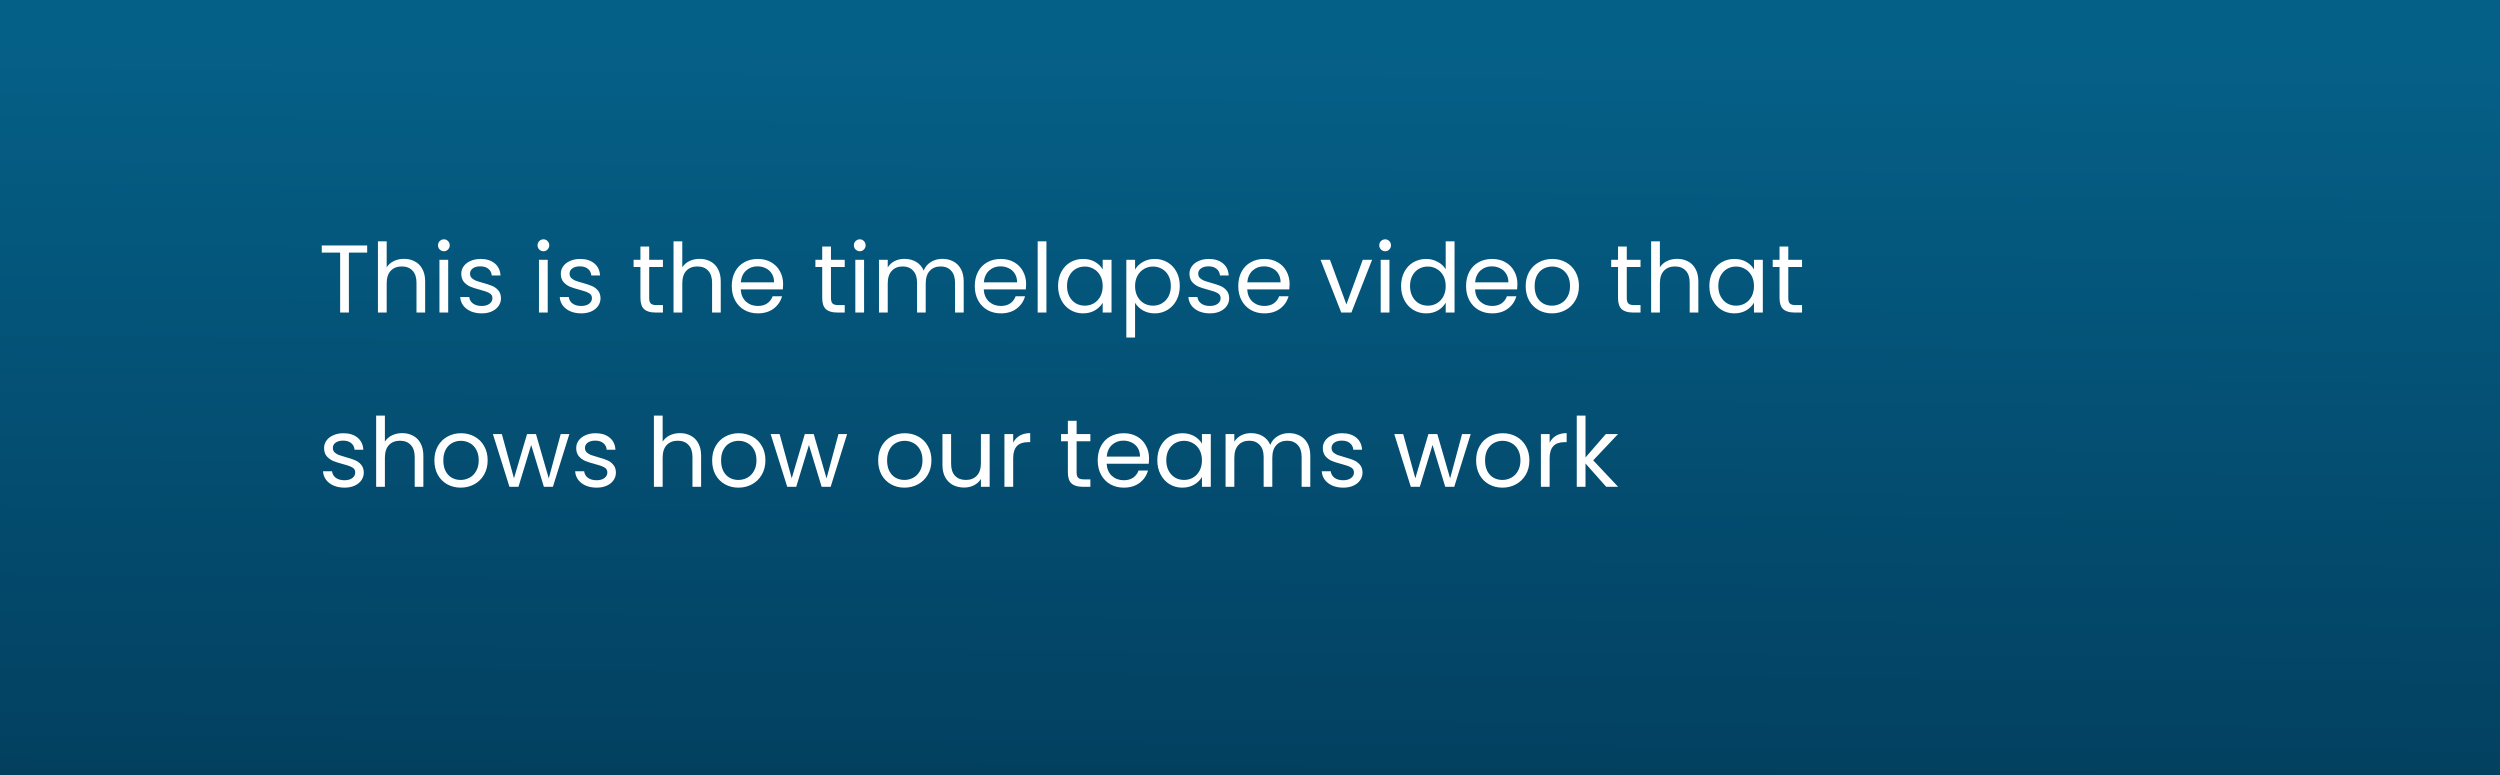 <svg width="416" height="129" viewBox="0 0 416 129" fill="none" xmlns="http://www.w3.org/2000/svg">
<rect x="0" y="0" width="416" height="129" fill="#808080" stroke="none"/>
<rect width="416" height="129" fill="url(#paint0_linear_22_925)"/>
<path d="M61.096 40.848V42.032H58.056V52H56.6V42.032H53.544V40.848H61.096ZM67.24 43.072C67.902 43.072 68.499 43.216 69.032 43.504C69.566 43.781 69.982 44.203 70.28 44.768C70.59 45.333 70.744 46.021 70.744 46.832V52H69.304V47.04C69.304 46.165 69.086 45.499 68.648 45.04C68.211 44.571 67.614 44.336 66.856 44.336C66.088 44.336 65.475 44.576 65.016 45.056C64.568 45.536 64.344 46.235 64.344 47.152V52H62.888V40.16H64.344V44.48C64.632 44.032 65.027 43.685 65.528 43.44C66.04 43.195 66.611 43.072 67.24 43.072ZM73.875 41.808C73.597 41.808 73.363 41.712 73.171 41.52C72.979 41.328 72.883 41.093 72.883 40.816C72.883 40.539 72.979 40.304 73.171 40.112C73.363 39.92 73.597 39.824 73.875 39.824C74.141 39.824 74.365 39.92 74.547 40.112C74.739 40.304 74.835 40.539 74.835 40.816C74.835 41.093 74.739 41.328 74.547 41.52C74.365 41.712 74.141 41.808 73.875 41.808ZM74.579 43.232V52H73.123V43.232H74.579ZM80.164 52.144C79.492 52.144 78.889 52.032 78.356 51.808C77.823 51.573 77.401 51.253 77.092 50.848C76.783 50.432 76.612 49.957 76.58 49.424H78.084C78.127 49.861 78.329 50.219 78.692 50.496C79.066 50.773 79.551 50.912 80.148 50.912C80.703 50.912 81.14 50.789 81.46 50.544C81.78 50.299 81.94 49.989 81.94 49.616C81.94 49.232 81.769 48.949 81.428 48.768C81.087 48.576 80.559 48.389 79.844 48.208C79.194 48.037 78.66 47.867 78.244 47.696C77.839 47.515 77.487 47.253 77.188 46.912C76.9 46.56 76.756 46.101 76.756 45.536C76.756 45.088 76.889 44.677 77.156 44.304C77.423 43.931 77.802 43.637 78.292 43.424C78.783 43.2 79.343 43.088 79.972 43.088C80.943 43.088 81.727 43.333 82.324 43.824C82.921 44.315 83.242 44.987 83.284 45.84H81.828C81.796 45.381 81.609 45.013 81.268 44.736C80.938 44.459 80.49 44.32 79.924 44.32C79.401 44.32 78.986 44.432 78.676 44.656C78.367 44.88 78.212 45.173 78.212 45.536C78.212 45.824 78.303 46.064 78.484 46.256C78.676 46.437 78.911 46.587 79.188 46.704C79.476 46.811 79.871 46.933 80.372 47.072C81.001 47.243 81.513 47.413 81.908 47.584C82.303 47.744 82.639 47.989 82.916 48.32C83.204 48.651 83.353 49.083 83.364 49.616C83.364 50.096 83.231 50.528 82.964 50.912C82.698 51.296 82.319 51.6 81.828 51.824C81.348 52.037 80.793 52.144 80.164 52.144ZM90.437 41.808C90.16 41.808 89.925 41.712 89.733 41.52C89.541 41.328 89.445 41.093 89.445 40.816C89.445 40.539 89.541 40.304 89.733 40.112C89.925 39.92 90.16 39.824 90.437 39.824C90.704 39.824 90.928 39.92 91.109 40.112C91.301 40.304 91.397 40.539 91.397 40.816C91.397 41.093 91.301 41.328 91.109 41.52C90.928 41.712 90.704 41.808 90.437 41.808ZM91.141 43.232V52H89.685V43.232H91.141ZM96.727 52.144C96.055 52.144 95.452 52.032 94.919 51.808C94.385 51.573 93.964 51.253 93.655 50.848C93.345 50.432 93.175 49.957 93.143 49.424H94.647C94.689 49.861 94.892 50.219 95.255 50.496C95.628 50.773 96.113 50.912 96.711 50.912C97.265 50.912 97.703 50.789 98.023 50.544C98.343 50.299 98.503 49.989 98.503 49.616C98.503 49.232 98.332 48.949 97.991 48.768C97.649 48.576 97.121 48.389 96.407 48.208C95.756 48.037 95.223 47.867 94.807 47.696C94.401 47.515 94.049 47.253 93.751 46.912C93.463 46.56 93.319 46.101 93.319 45.536C93.319 45.088 93.452 44.677 93.719 44.304C93.985 43.931 94.364 43.637 94.855 43.424C95.345 43.2 95.905 43.088 96.535 43.088C97.505 43.088 98.289 43.333 98.887 43.824C99.484 44.315 99.804 44.987 99.847 45.84H98.391C98.359 45.381 98.172 45.013 97.831 44.736C97.5 44.459 97.052 44.32 96.487 44.32C95.964 44.32 95.548 44.432 95.239 44.656C94.929 44.88 94.775 45.173 94.775 45.536C94.775 45.824 94.865 46.064 95.047 46.256C95.239 46.437 95.473 46.587 95.751 46.704C96.039 46.811 96.433 46.933 96.935 47.072C97.564 47.243 98.076 47.413 98.471 47.584C98.865 47.744 99.201 47.989 99.479 48.32C99.767 48.651 99.916 49.083 99.927 49.616C99.927 50.096 99.793 50.528 99.527 50.912C99.26 51.296 98.881 51.6 98.391 51.824C97.911 52.037 97.356 52.144 96.727 52.144ZM108.024 44.432V49.6C108.024 50.027 108.114 50.331 108.296 50.512C108.477 50.683 108.792 50.768 109.24 50.768H110.312V52H109C108.189 52 107.581 51.813 107.176 51.44C106.77 51.067 106.568 50.453 106.568 49.6V44.432H105.432V43.232H106.568V41.024H108.024V43.232H110.312V44.432H108.024ZM116.428 43.072C117.089 43.072 117.686 43.216 118.22 43.504C118.753 43.781 119.169 44.203 119.468 44.768C119.777 45.333 119.932 46.021 119.932 46.832V52H118.492V47.04C118.492 46.165 118.273 45.499 117.836 45.04C117.398 44.571 116.801 44.336 116.044 44.336C115.276 44.336 114.662 44.576 114.204 45.056C113.756 45.536 113.532 46.235 113.532 47.152V52H112.076V40.16H113.532V44.48C113.82 44.032 114.214 43.685 114.716 43.44C115.228 43.195 115.798 43.072 116.428 43.072ZM130.31 47.28C130.31 47.557 130.294 47.851 130.262 48.16H123.254C123.307 49.024 123.601 49.701 124.134 50.192C124.678 50.672 125.334 50.912 126.102 50.912C126.731 50.912 127.254 50.768 127.67 50.48C128.097 50.181 128.395 49.787 128.566 49.296H130.134C129.899 50.139 129.43 50.827 128.726 51.36C128.022 51.883 127.147 52.144 126.102 52.144C125.27 52.144 124.523 51.957 123.862 51.584C123.211 51.211 122.699 50.683 122.326 50C121.953 49.307 121.766 48.507 121.766 47.6C121.766 46.693 121.947 45.899 122.31 45.216C122.673 44.533 123.179 44.011 123.83 43.648C124.491 43.275 125.249 43.088 126.102 43.088C126.934 43.088 127.67 43.269 128.31 43.632C128.95 43.995 129.441 44.496 129.782 45.136C130.134 45.765 130.31 46.48 130.31 47.28ZM128.806 46.976C128.806 46.421 128.683 45.947 128.438 45.552C128.193 45.147 127.857 44.843 127.43 44.64C127.014 44.427 126.55 44.32 126.038 44.32C125.302 44.32 124.673 44.555 124.15 45.024C123.638 45.493 123.345 46.144 123.27 46.976H128.806ZM138.274 44.432V49.6C138.274 50.027 138.364 50.331 138.546 50.512C138.727 50.683 139.042 50.768 139.49 50.768H140.562V52H139.25C138.439 52 137.831 51.813 137.426 51.44C137.02 51.067 136.818 50.453 136.818 49.6V44.432H135.682V43.232H136.818V41.024H138.274V43.232H140.562V44.432H138.274ZM143.078 41.808C142.8 41.808 142.566 41.712 142.374 41.52C142.182 41.328 142.086 41.093 142.086 40.816C142.086 40.539 142.182 40.304 142.374 40.112C142.566 39.92 142.8 39.824 143.078 39.824C143.344 39.824 143.568 39.92 143.75 40.112C143.942 40.304 144.038 40.539 144.038 40.816C144.038 41.093 143.942 41.328 143.75 41.52C143.568 41.712 143.344 41.808 143.078 41.808ZM143.782 43.232V52H142.326V43.232H143.782ZM156.807 43.072C157.49 43.072 158.098 43.216 158.631 43.504C159.165 43.781 159.586 44.203 159.895 44.768C160.205 45.333 160.359 46.021 160.359 46.832V52H158.919V47.04C158.919 46.165 158.701 45.499 158.263 45.04C157.837 44.571 157.255 44.336 156.519 44.336C155.762 44.336 155.159 44.581 154.711 45.072C154.263 45.552 154.039 46.251 154.039 47.168V52H152.599V47.04C152.599 46.165 152.381 45.499 151.943 45.04C151.517 44.571 150.935 44.336 150.199 44.336C149.442 44.336 148.839 44.581 148.391 45.072C147.943 45.552 147.719 46.251 147.719 47.168V52H146.263V43.232H147.719V44.496C148.007 44.037 148.391 43.685 148.871 43.44C149.362 43.195 149.901 43.072 150.487 43.072C151.223 43.072 151.874 43.237 152.439 43.568C153.005 43.899 153.426 44.384 153.703 45.024C153.949 44.405 154.354 43.925 154.919 43.584C155.485 43.243 156.114 43.072 156.807 43.072ZM170.748 47.28C170.748 47.557 170.732 47.851 170.7 48.16H163.692C163.745 49.024 164.038 49.701 164.572 50.192C165.116 50.672 165.772 50.912 166.54 50.912C167.169 50.912 167.692 50.768 168.108 50.48C168.534 50.181 168.833 49.787 169.004 49.296H170.572C170.337 50.139 169.868 50.827 169.164 51.36C168.46 51.883 167.585 52.144 166.54 52.144C165.708 52.144 164.961 51.957 164.3 51.584C163.649 51.211 163.137 50.683 162.764 50C162.39 49.307 162.204 48.507 162.204 47.6C162.204 46.693 162.385 45.899 162.748 45.216C163.11 44.533 163.617 44.011 164.268 43.648C164.929 43.275 165.686 43.088 166.54 43.088C167.372 43.088 168.108 43.269 168.748 43.632C169.388 43.995 169.878 44.496 170.22 45.136C170.572 45.765 170.748 46.48 170.748 47.28ZM169.244 46.976C169.244 46.421 169.121 45.947 168.876 45.552C168.63 45.147 168.294 44.843 167.868 44.64C167.452 44.427 166.988 44.32 166.476 44.32C165.74 44.32 165.11 44.555 164.588 45.024C164.076 45.493 163.782 46.144 163.708 46.976H169.244ZM174.126 40.16V52H172.67V40.16H174.126ZM176.063 47.584C176.063 46.688 176.244 45.904 176.607 45.232C176.97 44.549 177.466 44.021 178.095 43.648C178.735 43.275 179.444 43.088 180.223 43.088C180.991 43.088 181.658 43.253 182.223 43.584C182.788 43.915 183.21 44.331 183.487 44.832V43.232H184.959V52H183.487V50.368C183.199 50.88 182.767 51.307 182.191 51.648C181.626 51.979 180.964 52.144 180.207 52.144C179.428 52.144 178.724 51.952 178.095 51.568C177.466 51.184 176.97 50.645 176.607 49.952C176.244 49.259 176.063 48.469 176.063 47.584ZM183.487 47.6C183.487 46.939 183.354 46.363 183.087 45.872C182.82 45.381 182.458 45.008 181.999 44.752C181.551 44.485 181.055 44.352 180.511 44.352C179.967 44.352 179.471 44.48 179.023 44.736C178.575 44.992 178.218 45.365 177.951 45.856C177.684 46.347 177.551 46.923 177.551 47.584C177.551 48.256 177.684 48.843 177.951 49.344C178.218 49.835 178.575 50.213 179.023 50.48C179.471 50.736 179.967 50.864 180.511 50.864C181.055 50.864 181.551 50.736 181.999 50.48C182.458 50.213 182.82 49.835 183.087 49.344C183.354 48.843 183.487 48.261 183.487 47.6ZM188.876 44.848C189.164 44.347 189.59 43.931 190.156 43.6C190.732 43.259 191.398 43.088 192.156 43.088C192.934 43.088 193.638 43.275 194.267 43.648C194.907 44.021 195.409 44.549 195.772 45.232C196.134 45.904 196.316 46.688 196.316 47.584C196.316 48.469 196.134 49.259 195.772 49.952C195.409 50.645 194.907 51.184 194.267 51.568C193.638 51.952 192.934 52.144 192.156 52.144C191.409 52.144 190.748 51.979 190.172 51.648C189.606 51.307 189.174 50.885 188.876 50.384V56.16H187.42V43.232H188.876V44.848ZM194.828 47.584C194.828 46.923 194.694 46.347 194.428 45.856C194.161 45.365 193.798 44.992 193.34 44.736C192.892 44.48 192.396 44.352 191.852 44.352C191.318 44.352 190.822 44.485 190.364 44.752C189.916 45.008 189.553 45.387 189.276 45.888C189.009 46.379 188.876 46.949 188.876 47.6C188.876 48.261 189.009 48.843 189.276 49.344C189.553 49.835 189.916 50.213 190.364 50.48C190.822 50.736 191.318 50.864 191.852 50.864C192.396 50.864 192.892 50.736 193.34 50.48C193.798 50.213 194.161 49.835 194.428 49.344C194.694 48.843 194.828 48.256 194.828 47.584ZM201.336 52.144C200.664 52.144 200.061 52.032 199.528 51.808C198.995 51.573 198.573 51.253 198.264 50.848C197.955 50.432 197.784 49.957 197.752 49.424H199.256C199.299 49.861 199.501 50.219 199.864 50.496C200.237 50.773 200.723 50.912 201.32 50.912C201.875 50.912 202.312 50.789 202.632 50.544C202.952 50.299 203.112 49.989 203.112 49.616C203.112 49.232 202.941 48.949 202.6 48.768C202.259 48.576 201.731 48.389 201.016 48.208C200.365 48.037 199.832 47.867 199.416 47.696C199.011 47.515 198.659 47.253 198.36 46.912C198.072 46.56 197.928 46.101 197.928 45.536C197.928 45.088 198.061 44.677 198.328 44.304C198.595 43.931 198.973 43.637 199.464 43.424C199.955 43.2 200.515 43.088 201.144 43.088C202.115 43.088 202.899 43.333 203.496 43.824C204.093 44.315 204.413 44.987 204.456 45.84H203C202.968 45.381 202.781 45.013 202.44 44.736C202.109 44.459 201.661 44.32 201.096 44.32C200.573 44.32 200.157 44.432 199.848 44.656C199.539 44.88 199.384 45.173 199.384 45.536C199.384 45.824 199.475 46.064 199.656 46.256C199.848 46.437 200.083 46.587 200.36 46.704C200.648 46.811 201.043 46.933 201.544 47.072C202.173 47.243 202.685 47.413 203.08 47.584C203.475 47.744 203.811 47.989 204.088 48.32C204.376 48.651 204.525 49.083 204.536 49.616C204.536 50.096 204.403 50.528 204.136 50.912C203.869 51.296 203.491 51.6 203 51.824C202.52 52.037 201.965 52.144 201.336 52.144ZM214.591 47.28C214.591 47.557 214.575 47.851 214.543 48.16H207.535C207.589 49.024 207.882 49.701 208.415 50.192C208.959 50.672 209.615 50.912 210.383 50.912C211.013 50.912 211.535 50.768 211.951 50.48C212.378 50.181 212.677 49.787 212.847 49.296H214.415C214.181 50.139 213.711 50.827 213.007 51.36C212.303 51.883 211.429 52.144 210.383 52.144C209.551 52.144 208.805 51.957 208.143 51.584C207.493 51.211 206.981 50.683 206.607 50C206.234 49.307 206.047 48.507 206.047 47.6C206.047 46.693 206.229 45.899 206.591 45.216C206.954 44.533 207.461 44.011 208.111 43.648C208.773 43.275 209.53 43.088 210.383 43.088C211.215 43.088 211.951 43.269 212.591 43.632C213.231 43.995 213.722 44.496 214.063 45.136C214.415 45.765 214.591 46.48 214.591 47.28ZM213.087 46.976C213.087 46.421 212.965 45.947 212.719 45.552C212.474 45.147 212.138 44.843 211.711 44.64C211.295 44.427 210.831 44.32 210.319 44.32C209.583 44.32 208.954 44.555 208.431 45.024C207.919 45.493 207.626 46.144 207.551 46.976H213.087ZM224.043 50.656L226.763 43.232H228.315L224.875 52H223.179L219.739 43.232H221.307L224.043 50.656ZM230.5 41.808C230.222 41.808 229.988 41.712 229.796 41.52C229.604 41.328 229.508 41.093 229.508 40.816C229.508 40.539 229.604 40.304 229.796 40.112C229.988 39.92 230.222 39.824 230.5 39.824C230.766 39.824 230.99 39.92 231.172 40.112C231.364 40.304 231.46 40.539 231.46 40.816C231.46 41.093 231.364 41.328 231.172 41.52C230.99 41.712 230.766 41.808 230.5 41.808ZM231.204 43.232V52H229.748V43.232H231.204ZM233.141 47.584C233.141 46.688 233.322 45.904 233.685 45.232C234.048 44.549 234.544 44.021 235.173 43.648C235.813 43.275 236.528 43.088 237.317 43.088C238 43.088 238.634 43.248 239.221 43.568C239.808 43.877 240.256 44.288 240.565 44.8V40.16H242.037V52H240.565V50.352C240.277 50.875 239.85 51.307 239.285 51.648C238.72 51.979 238.058 52.144 237.301 52.144C236.522 52.144 235.813 51.952 235.173 51.568C234.544 51.184 234.048 50.645 233.685 49.952C233.322 49.259 233.141 48.469 233.141 47.584ZM240.565 47.6C240.565 46.939 240.432 46.363 240.165 45.872C239.898 45.381 239.536 45.008 239.077 44.752C238.629 44.485 238.133 44.352 237.589 44.352C237.045 44.352 236.549 44.48 236.101 44.736C235.653 44.992 235.296 45.365 235.029 45.856C234.762 46.347 234.629 46.923 234.629 47.584C234.629 48.256 234.762 48.843 235.029 49.344C235.296 49.835 235.653 50.213 236.101 50.48C236.549 50.736 237.045 50.864 237.589 50.864C238.133 50.864 238.629 50.736 239.077 50.48C239.536 50.213 239.898 49.835 240.165 49.344C240.432 48.843 240.565 48.261 240.565 47.6ZM252.498 47.28C252.498 47.557 252.482 47.851 252.45 48.16H245.442C245.495 49.024 245.788 49.701 246.322 50.192C246.866 50.672 247.522 50.912 248.29 50.912C248.919 50.912 249.442 50.768 249.858 50.48C250.284 50.181 250.583 49.787 250.754 49.296H252.322C252.087 50.139 251.618 50.827 250.914 51.36C250.21 51.883 249.335 52.144 248.29 52.144C247.458 52.144 246.711 51.957 246.05 51.584C245.399 51.211 244.887 50.683 244.514 50C244.14 49.307 243.954 48.507 243.954 47.6C243.954 46.693 244.135 45.899 244.498 45.216C244.86 44.533 245.367 44.011 246.018 43.648C246.679 43.275 247.436 43.088 248.29 43.088C249.122 43.088 249.858 43.269 250.498 43.632C251.138 43.995 251.628 44.496 251.97 45.136C252.322 45.765 252.498 46.48 252.498 47.28ZM250.994 46.976C250.994 46.421 250.871 45.947 250.626 45.552C250.38 45.147 250.044 44.843 249.618 44.64C249.202 44.427 248.738 44.32 248.226 44.32C247.49 44.32 246.86 44.555 246.338 45.024C245.826 45.493 245.532 46.144 245.458 46.976H250.994ZM258.244 52.144C257.422 52.144 256.676 51.957 256.004 51.584C255.342 51.211 254.82 50.683 254.436 50C254.062 49.307 253.876 48.507 253.876 47.6C253.876 46.704 254.068 45.915 254.452 45.232C254.846 44.539 255.38 44.011 256.052 43.648C256.724 43.275 257.476 43.088 258.308 43.088C259.14 43.088 259.892 43.275 260.564 43.648C261.236 44.011 261.764 44.533 262.148 45.216C262.542 45.899 262.74 46.693 262.74 47.6C262.74 48.507 262.537 49.307 262.132 50C261.737 50.683 261.198 51.211 260.516 51.584C259.833 51.957 259.076 52.144 258.244 52.144ZM258.244 50.864C258.766 50.864 259.257 50.741 259.716 50.496C260.174 50.251 260.542 49.883 260.82 49.392C261.108 48.901 261.252 48.304 261.252 47.6C261.252 46.896 261.113 46.299 260.836 45.808C260.558 45.317 260.196 44.955 259.748 44.72C259.3 44.475 258.814 44.352 258.292 44.352C257.758 44.352 257.268 44.475 256.82 44.72C256.382 44.955 256.03 45.317 255.764 45.808C255.497 46.299 255.364 46.896 255.364 47.6C255.364 48.315 255.492 48.917 255.748 49.408C256.014 49.899 256.366 50.267 256.804 50.512C257.241 50.747 257.721 50.864 258.244 50.864ZM270.696 44.432V49.6C270.696 50.027 270.786 50.331 270.968 50.512C271.149 50.683 271.464 50.768 271.911 50.768H272.984V52H271.672C270.861 52 270.253 51.813 269.848 51.44C269.442 51.067 269.24 50.453 269.24 49.6V44.432H268.104V43.232H269.24V41.024H270.696V43.232H272.984V44.432H270.696ZM279.1 43.072C279.761 43.072 280.358 43.216 280.892 43.504C281.425 43.781 281.841 44.203 282.14 44.768C282.449 45.333 282.604 46.021 282.604 46.832V52H281.164V47.04C281.164 46.165 280.945 45.499 280.508 45.04C280.07 44.571 279.473 44.336 278.716 44.336C277.948 44.336 277.334 44.576 276.876 45.056C276.428 45.536 276.204 46.235 276.204 47.152V52H274.748V40.16H276.204V44.48C276.492 44.032 276.886 43.685 277.388 43.44C277.9 43.195 278.47 43.072 279.1 43.072ZM284.438 47.584C284.438 46.688 284.619 45.904 284.982 45.232C285.345 44.549 285.841 44.021 286.47 43.648C287.11 43.275 287.819 43.088 288.598 43.088C289.366 43.088 290.033 43.253 290.598 43.584C291.163 43.915 291.585 44.331 291.862 44.832V43.232H293.334V52H291.862V50.368C291.574 50.88 291.142 51.307 290.566 51.648C290.001 51.979 289.339 52.144 288.582 52.144C287.803 52.144 287.099 51.952 286.47 51.568C285.841 51.184 285.345 50.645 284.982 49.952C284.619 49.259 284.438 48.469 284.438 47.584ZM291.862 47.6C291.862 46.939 291.729 46.363 291.462 45.872C291.195 45.381 290.833 45.008 290.374 44.752C289.926 44.485 289.43 44.352 288.886 44.352C288.342 44.352 287.846 44.48 287.398 44.736C286.95 44.992 286.593 45.365 286.326 45.856C286.059 46.347 285.926 46.923 285.926 47.584C285.926 48.256 286.059 48.843 286.326 49.344C286.593 49.835 286.95 50.213 287.398 50.48C287.846 50.736 288.342 50.864 288.886 50.864C289.43 50.864 289.926 50.736 290.374 50.48C290.833 50.213 291.195 49.835 291.462 49.344C291.729 48.843 291.862 48.261 291.862 47.6ZM297.571 44.432V49.6C297.571 50.027 297.661 50.331 297.843 50.512C298.024 50.683 298.339 50.768 298.786 50.768H299.859V52H298.547C297.736 52 297.128 51.813 296.723 51.44C296.317 51.067 296.115 50.453 296.115 49.6V44.432H294.979V43.232H296.115V41.024H297.571V43.232H299.859V44.432H297.571ZM57.336 81.144C56.664 81.144 56.061 81.032 55.528 80.808C54.995 80.573 54.573 80.253 54.264 79.848C53.955 79.432 53.784 78.957 53.752 78.424H55.256C55.299 78.861 55.501 79.219 55.864 79.496C56.237 79.773 56.723 79.912 57.32 79.912C57.875 79.912 58.312 79.789 58.632 79.544C58.952 79.299 59.112 78.989 59.112 78.616C59.112 78.232 58.941 77.949 58.6 77.768C58.259 77.576 57.731 77.389 57.016 77.208C56.365 77.037 55.832 76.867 55.416 76.696C55.011 76.515 54.659 76.253 54.36 75.912C54.072 75.56 53.928 75.101 53.928 74.536C53.928 74.088 54.061 73.677 54.328 73.304C54.595 72.931 54.973 72.637 55.464 72.424C55.955 72.2 56.515 72.088 57.144 72.088C58.115 72.088 58.899 72.333 59.496 72.824C60.093 73.315 60.413 73.987 60.456 74.84H59C58.968 74.381 58.781 74.013 58.44 73.736C58.109 73.459 57.661 73.32 57.096 73.32C56.573 73.32 56.157 73.432 55.848 73.656C55.539 73.88 55.384 74.173 55.384 74.536C55.384 74.824 55.475 75.064 55.656 75.256C55.848 75.437 56.083 75.587 56.36 75.704C56.648 75.811 57.043 75.933 57.544 76.072C58.173 76.243 58.685 76.413 59.08 76.584C59.475 76.744 59.811 76.989 60.088 77.32C60.376 77.651 60.525 78.083 60.536 78.616C60.536 79.096 60.403 79.528 60.136 79.912C59.869 80.296 59.491 80.6 59 80.824C58.52 81.037 57.965 81.144 57.336 81.144ZM66.943 72.072C67.605 72.072 68.202 72.216 68.735 72.504C69.269 72.781 69.685 73.203 69.983 73.768C70.293 74.333 70.447 75.021 70.447 75.832V81H69.007V76.04C69.007 75.165 68.789 74.499 68.351 74.04C67.914 73.571 67.317 73.336 66.559 73.336C65.791 73.336 65.178 73.576 64.719 74.056C64.271 74.536 64.047 75.235 64.047 76.152V81H62.591V69.16H64.047V73.48C64.335 73.032 64.73 72.685 65.231 72.44C65.743 72.195 66.314 72.072 66.943 72.072ZM76.65 81.144C75.828 81.144 75.082 80.957 74.41 80.584C73.748 80.211 73.226 79.683 72.842 79C72.468 78.307 72.282 77.507 72.282 76.6C72.282 75.704 72.474 74.915 72.858 74.232C73.252 73.539 73.786 73.011 74.458 72.648C75.13 72.275 75.882 72.088 76.714 72.088C77.546 72.088 78.298 72.275 78.97 72.648C79.642 73.011 80.17 73.533 80.554 74.216C80.948 74.899 81.146 75.693 81.146 76.6C81.146 77.507 80.943 78.307 80.538 79C80.143 79.683 79.604 80.211 78.922 80.584C78.239 80.957 77.482 81.144 76.65 81.144ZM76.65 79.864C77.172 79.864 77.663 79.741 78.122 79.496C78.58 79.251 78.948 78.883 79.226 78.392C79.514 77.901 79.658 77.304 79.658 76.6C79.658 75.896 79.519 75.299 79.242 74.808C78.964 74.317 78.602 73.955 78.154 73.72C77.706 73.475 77.22 73.352 76.698 73.352C76.164 73.352 75.674 73.475 75.226 73.72C74.788 73.955 74.436 74.317 74.17 74.808C73.903 75.299 73.77 75.896 73.77 76.6C73.77 77.315 73.898 77.917 74.154 78.408C74.42 78.899 74.772 79.267 75.21 79.512C75.647 79.747 76.127 79.864 76.65 79.864ZM94.74 72.232L92.004 81H90.5L88.388 74.04L86.276 81H84.772L82.02 72.232H83.508L85.524 79.592L87.7 72.232H89.188L91.316 79.608L93.3 72.232H94.74ZM99.289 81.144C98.617 81.144 98.014 81.032 97.481 80.808C96.948 80.573 96.526 80.253 96.217 79.848C95.908 79.432 95.737 78.957 95.705 78.424H97.209C97.252 78.861 97.454 79.219 97.817 79.496C98.191 79.773 98.676 79.912 99.273 79.912C99.828 79.912 100.265 79.789 100.585 79.544C100.905 79.299 101.065 78.989 101.065 78.616C101.065 78.232 100.894 77.949 100.553 77.768C100.212 77.576 99.684 77.389 98.969 77.208C98.319 77.037 97.785 76.867 97.369 76.696C96.964 76.515 96.612 76.253 96.313 75.912C96.025 75.56 95.881 75.101 95.881 74.536C95.881 74.088 96.014 73.677 96.281 73.304C96.548 72.931 96.927 72.637 97.417 72.424C97.908 72.2 98.468 72.088 99.097 72.088C100.068 72.088 100.852 72.333 101.449 72.824C102.046 73.315 102.366 73.987 102.409 74.84H100.953C100.921 74.381 100.734 74.013 100.393 73.736C100.062 73.459 99.615 73.32 99.049 73.32C98.526 73.32 98.111 73.432 97.801 73.656C97.492 73.88 97.337 74.173 97.337 74.536C97.337 74.824 97.428 75.064 97.609 75.256C97.801 75.437 98.036 75.587 98.313 75.704C98.601 75.811 98.996 75.933 99.497 76.072C100.126 76.243 100.638 76.413 101.033 76.584C101.428 76.744 101.764 76.989 102.041 77.32C102.329 77.651 102.478 78.083 102.489 78.616C102.489 79.096 102.356 79.528 102.089 79.912C101.822 80.296 101.444 80.6 100.953 80.824C100.473 81.037 99.918 81.144 99.289 81.144ZM113.162 72.072C113.823 72.072 114.421 72.216 114.954 72.504C115.487 72.781 115.903 73.203 116.202 73.768C116.511 74.333 116.666 75.021 116.666 75.832V81H115.226V76.04C115.226 75.165 115.007 74.499 114.57 74.04C114.133 73.571 113.535 73.336 112.778 73.336C112.01 73.336 111.397 73.576 110.938 74.056C110.49 74.536 110.266 75.235 110.266 76.152V81H108.81V69.16H110.266V73.48C110.554 73.032 110.949 72.685 111.45 72.44C111.962 72.195 112.533 72.072 113.162 72.072ZM122.869 81.144C122.047 81.144 121.301 80.957 120.629 80.584C119.967 80.211 119.445 79.683 119.061 79C118.687 78.307 118.501 77.507 118.501 76.6C118.501 75.704 118.693 74.915 119.077 74.232C119.471 73.539 120.005 73.011 120.677 72.648C121.349 72.275 122.101 72.088 122.933 72.088C123.765 72.088 124.517 72.275 125.189 72.648C125.861 73.011 126.389 73.533 126.773 74.216C127.167 74.899 127.365 75.693 127.365 76.6C127.365 77.507 127.162 78.307 126.757 79C126.362 79.683 125.823 80.211 125.141 80.584C124.458 80.957 123.701 81.144 122.869 81.144ZM122.869 79.864C123.391 79.864 123.882 79.741 124.341 79.496C124.799 79.251 125.167 78.883 125.445 78.392C125.733 77.901 125.877 77.304 125.877 76.6C125.877 75.896 125.738 75.299 125.461 74.808C125.183 74.317 124.821 73.955 124.373 73.72C123.925 73.475 123.439 73.352 122.917 73.352C122.383 73.352 121.893 73.475 121.445 73.72C121.007 73.955 120.655 74.317 120.389 74.808C120.122 75.299 119.989 75.896 119.989 76.6C119.989 77.315 120.117 77.917 120.373 78.408C120.639 78.899 120.991 79.267 121.429 79.512C121.866 79.747 122.346 79.864 122.869 79.864ZM140.959 72.232L138.223 81H136.719L134.607 74.04L132.495 81H130.991L128.239 72.232H129.727L131.743 79.592L133.919 72.232H135.407L137.535 79.608L139.519 72.232H140.959ZM150.494 81.144C149.672 81.144 148.926 80.957 148.254 80.584C147.592 80.211 147.07 79.683 146.686 79C146.312 78.307 146.126 77.507 146.126 76.6C146.126 75.704 146.318 74.915 146.702 74.232C147.096 73.539 147.63 73.011 148.302 72.648C148.974 72.275 149.726 72.088 150.558 72.088C151.39 72.088 152.142 72.275 152.814 72.648C153.486 73.011 154.014 73.533 154.398 74.216C154.792 74.899 154.99 75.693 154.99 76.6C154.99 77.507 154.787 78.307 154.382 79C153.987 79.683 153.448 80.211 152.766 80.584C152.083 80.957 151.326 81.144 150.494 81.144ZM150.494 79.864C151.016 79.864 151.507 79.741 151.966 79.496C152.424 79.251 152.792 78.883 153.07 78.392C153.358 77.901 153.502 77.304 153.502 76.6C153.502 75.896 153.363 75.299 153.086 74.808C152.808 74.317 152.446 73.955 151.998 73.72C151.55 73.475 151.064 73.352 150.542 73.352C150.008 73.352 149.518 73.475 149.07 73.72C148.632 73.955 148.28 74.317 148.014 74.808C147.747 75.299 147.614 75.896 147.614 76.6C147.614 77.315 147.742 77.917 147.998 78.408C148.264 78.899 148.616 79.267 149.054 79.512C149.491 79.747 149.971 79.864 150.494 79.864ZM164.68 72.232V81H163.224V79.704C162.947 80.152 162.557 80.504 162.056 80.76C161.565 81.005 161.021 81.128 160.424 81.128C159.741 81.128 159.128 80.989 158.584 80.712C158.04 80.424 157.608 79.997 157.288 79.432C156.979 78.867 156.824 78.179 156.824 77.368V72.232H158.264V77.176C158.264 78.04 158.483 78.707 158.92 79.176C159.357 79.635 159.955 79.864 160.712 79.864C161.491 79.864 162.104 79.624 162.552 79.144C163 78.664 163.224 77.965 163.224 77.048V72.232H164.68ZM168.594 73.656C168.85 73.155 169.213 72.765 169.682 72.488C170.162 72.211 170.744 72.072 171.426 72.072V73.576H171.042C169.41 73.576 168.594 74.461 168.594 76.232V81H167.138V72.232H168.594V73.656ZM179.149 73.432V78.6C179.149 79.027 179.239 79.331 179.421 79.512C179.602 79.683 179.917 79.768 180.365 79.768H181.437V81H180.125C179.314 81 178.706 80.813 178.301 80.44C177.895 80.067 177.693 79.453 177.693 78.6V73.432H176.557V72.232H177.693V70.024H179.149V72.232H181.437V73.432H179.149ZM191.201 76.28C191.201 76.557 191.185 76.851 191.153 77.16H184.145C184.198 78.024 184.491 78.701 185.025 79.192C185.569 79.672 186.225 79.912 186.993 79.912C187.622 79.912 188.145 79.768 188.561 79.48C188.987 79.181 189.286 78.787 189.457 78.296H191.025C190.79 79.139 190.321 79.827 189.617 80.36C188.913 80.883 188.038 81.144 186.993 81.144C186.161 81.144 185.414 80.957 184.753 80.584C184.102 80.211 183.59 79.683 183.217 79C182.843 78.307 182.657 77.507 182.657 76.6C182.657 75.693 182.838 74.899 183.201 74.216C183.563 73.533 184.07 73.011 184.721 72.648C185.382 72.275 186.139 72.088 186.993 72.088C187.825 72.088 188.561 72.269 189.201 72.632C189.841 72.995 190.331 73.496 190.673 74.136C191.025 74.765 191.201 75.48 191.201 76.28ZM189.697 75.976C189.697 75.421 189.574 74.947 189.329 74.552C189.083 74.147 188.747 73.843 188.321 73.64C187.905 73.427 187.441 73.32 186.929 73.32C186.193 73.32 185.563 73.555 185.041 74.024C184.529 74.493 184.235 75.144 184.161 75.976H189.697ZM192.579 76.584C192.579 75.688 192.76 74.904 193.123 74.232C193.485 73.549 193.981 73.021 194.611 72.648C195.251 72.275 195.96 72.088 196.739 72.088C197.507 72.088 198.173 72.253 198.739 72.584C199.304 72.915 199.725 73.331 200.003 73.832V72.232H201.475V81H200.003V79.368C199.715 79.88 199.283 80.307 198.707 80.648C198.141 80.979 197.48 81.144 196.723 81.144C195.944 81.144 195.24 80.952 194.611 80.568C193.981 80.184 193.485 79.645 193.123 78.952C192.76 78.259 192.579 77.469 192.579 76.584ZM200.003 76.6C200.003 75.939 199.869 75.363 199.603 74.872C199.336 74.381 198.973 74.008 198.515 73.752C198.067 73.485 197.571 73.352 197.027 73.352C196.483 73.352 195.987 73.48 195.539 73.736C195.091 73.992 194.733 74.365 194.467 74.856C194.2 75.347 194.067 75.923 194.067 76.584C194.067 77.256 194.2 77.843 194.467 78.344C194.733 78.835 195.091 79.213 195.539 79.48C195.987 79.736 196.483 79.864 197.027 79.864C197.571 79.864 198.067 79.736 198.515 79.48C198.973 79.213 199.336 78.835 199.603 78.344C199.869 77.843 200.003 77.261 200.003 76.6ZM214.479 72.072C215.162 72.072 215.77 72.216 216.303 72.504C216.836 72.781 217.258 73.203 217.567 73.768C217.876 74.333 218.031 75.021 218.031 75.832V81H216.591V76.04C216.591 75.165 216.372 74.499 215.935 74.04C215.508 73.571 214.927 73.336 214.191 73.336C213.434 73.336 212.831 73.581 212.383 74.072C211.935 74.552 211.711 75.251 211.711 76.168V81H210.271V76.04C210.271 75.165 210.052 74.499 209.615 74.04C209.188 73.571 208.607 73.336 207.871 73.336C207.114 73.336 206.511 73.581 206.063 74.072C205.615 74.552 205.391 75.251 205.391 76.168V81H203.935V72.232H205.391V73.496C205.679 73.037 206.063 72.685 206.543 72.44C207.034 72.195 207.572 72.072 208.159 72.072C208.895 72.072 209.546 72.237 210.111 72.568C210.676 72.899 211.098 73.384 211.375 74.024C211.62 73.405 212.026 72.925 212.591 72.584C213.156 72.243 213.786 72.072 214.479 72.072ZM223.524 81.144C222.852 81.144 222.249 81.032 221.716 80.808C221.182 80.573 220.761 80.253 220.452 79.848C220.142 79.432 219.972 78.957 219.94 78.424H221.444C221.486 78.861 221.689 79.219 222.052 79.496C222.425 79.773 222.91 79.912 223.508 79.912C224.062 79.912 224.5 79.789 224.82 79.544C225.14 79.299 225.3 78.989 225.3 78.616C225.3 78.232 225.129 77.949 224.788 77.768C224.446 77.576 223.918 77.389 223.204 77.208C222.553 77.037 222.02 76.867 221.604 76.696C221.198 76.515 220.846 76.253 220.548 75.912C220.26 75.56 220.116 75.101 220.116 74.536C220.116 74.088 220.249 73.677 220.516 73.304C220.782 72.931 221.161 72.637 221.652 72.424C222.142 72.2 222.702 72.088 223.332 72.088C224.302 72.088 225.086 72.333 225.684 72.824C226.281 73.315 226.601 73.987 226.644 74.84H225.188C225.156 74.381 224.969 74.013 224.628 73.736C224.297 73.459 223.849 73.32 223.284 73.32C222.761 73.32 222.345 73.432 222.036 73.656C221.726 73.88 221.572 74.173 221.572 74.536C221.572 74.824 221.662 75.064 221.844 75.256C222.036 75.437 222.27 75.587 222.548 75.704C222.836 75.811 223.23 75.933 223.732 76.072C224.361 76.243 224.873 76.413 225.268 76.584C225.662 76.744 225.998 76.989 226.276 77.32C226.564 77.651 226.713 78.083 226.724 78.616C226.724 79.096 226.59 79.528 226.324 79.912C226.057 80.296 225.678 80.6 225.188 80.824C224.708 81.037 224.153 81.144 223.524 81.144ZM244.725 72.232L241.989 81H240.485L238.373 74.04L236.261 81H234.757L232.005 72.232H233.493L235.509 79.592L237.685 72.232H239.173L241.301 79.608L243.285 72.232H244.725ZM249.994 81.144C249.172 81.144 248.426 80.957 247.754 80.584C247.092 80.211 246.57 79.683 246.186 79C245.812 78.307 245.626 77.507 245.626 76.6C245.626 75.704 245.818 74.915 246.202 74.232C246.596 73.539 247.13 73.011 247.802 72.648C248.474 72.275 249.226 72.088 250.058 72.088C250.89 72.088 251.642 72.275 252.314 72.648C252.986 73.011 253.514 73.533 253.898 74.216C254.292 74.899 254.49 75.693 254.49 76.6C254.49 77.507 254.287 78.307 253.882 79C253.487 79.683 252.948 80.211 252.266 80.584C251.583 80.957 250.826 81.144 249.994 81.144ZM249.994 79.864C250.516 79.864 251.007 79.741 251.466 79.496C251.924 79.251 252.292 78.883 252.57 78.392C252.858 77.901 253.002 77.304 253.002 76.6C253.002 75.896 252.863 75.299 252.586 74.808C252.308 74.317 251.946 73.955 251.498 73.72C251.05 73.475 250.564 73.352 250.042 73.352C249.508 73.352 249.018 73.475 248.57 73.72C248.132 73.955 247.78 74.317 247.514 74.808C247.247 75.299 247.114 75.896 247.114 76.6C247.114 77.315 247.242 77.917 247.498 78.408C247.764 78.899 248.116 79.267 248.554 79.512C248.991 79.747 249.471 79.864 249.994 79.864ZM257.86 73.656C258.116 73.155 258.479 72.765 258.948 72.488C259.428 72.211 260.009 72.072 260.692 72.072V73.576H260.308C258.676 73.576 257.86 74.461 257.86 76.232V81H256.404V72.232H257.86V73.656ZM267.269 81L263.829 77.128V81H262.373V69.16H263.829V76.12L267.205 72.232H269.237L265.109 76.6L269.253 81H267.269Z" fill="white"/>
<defs>
<linearGradient id="paint0_linear_22_925" x1="243.5" y1="156.4" x2="244.441" y2="7.255" gradientUnits="userSpaceOnUse">
<stop stop-color="#023957"/>
<stop offset="1" stop-color="#056088"/>
</linearGradient>
</defs>
</svg>
